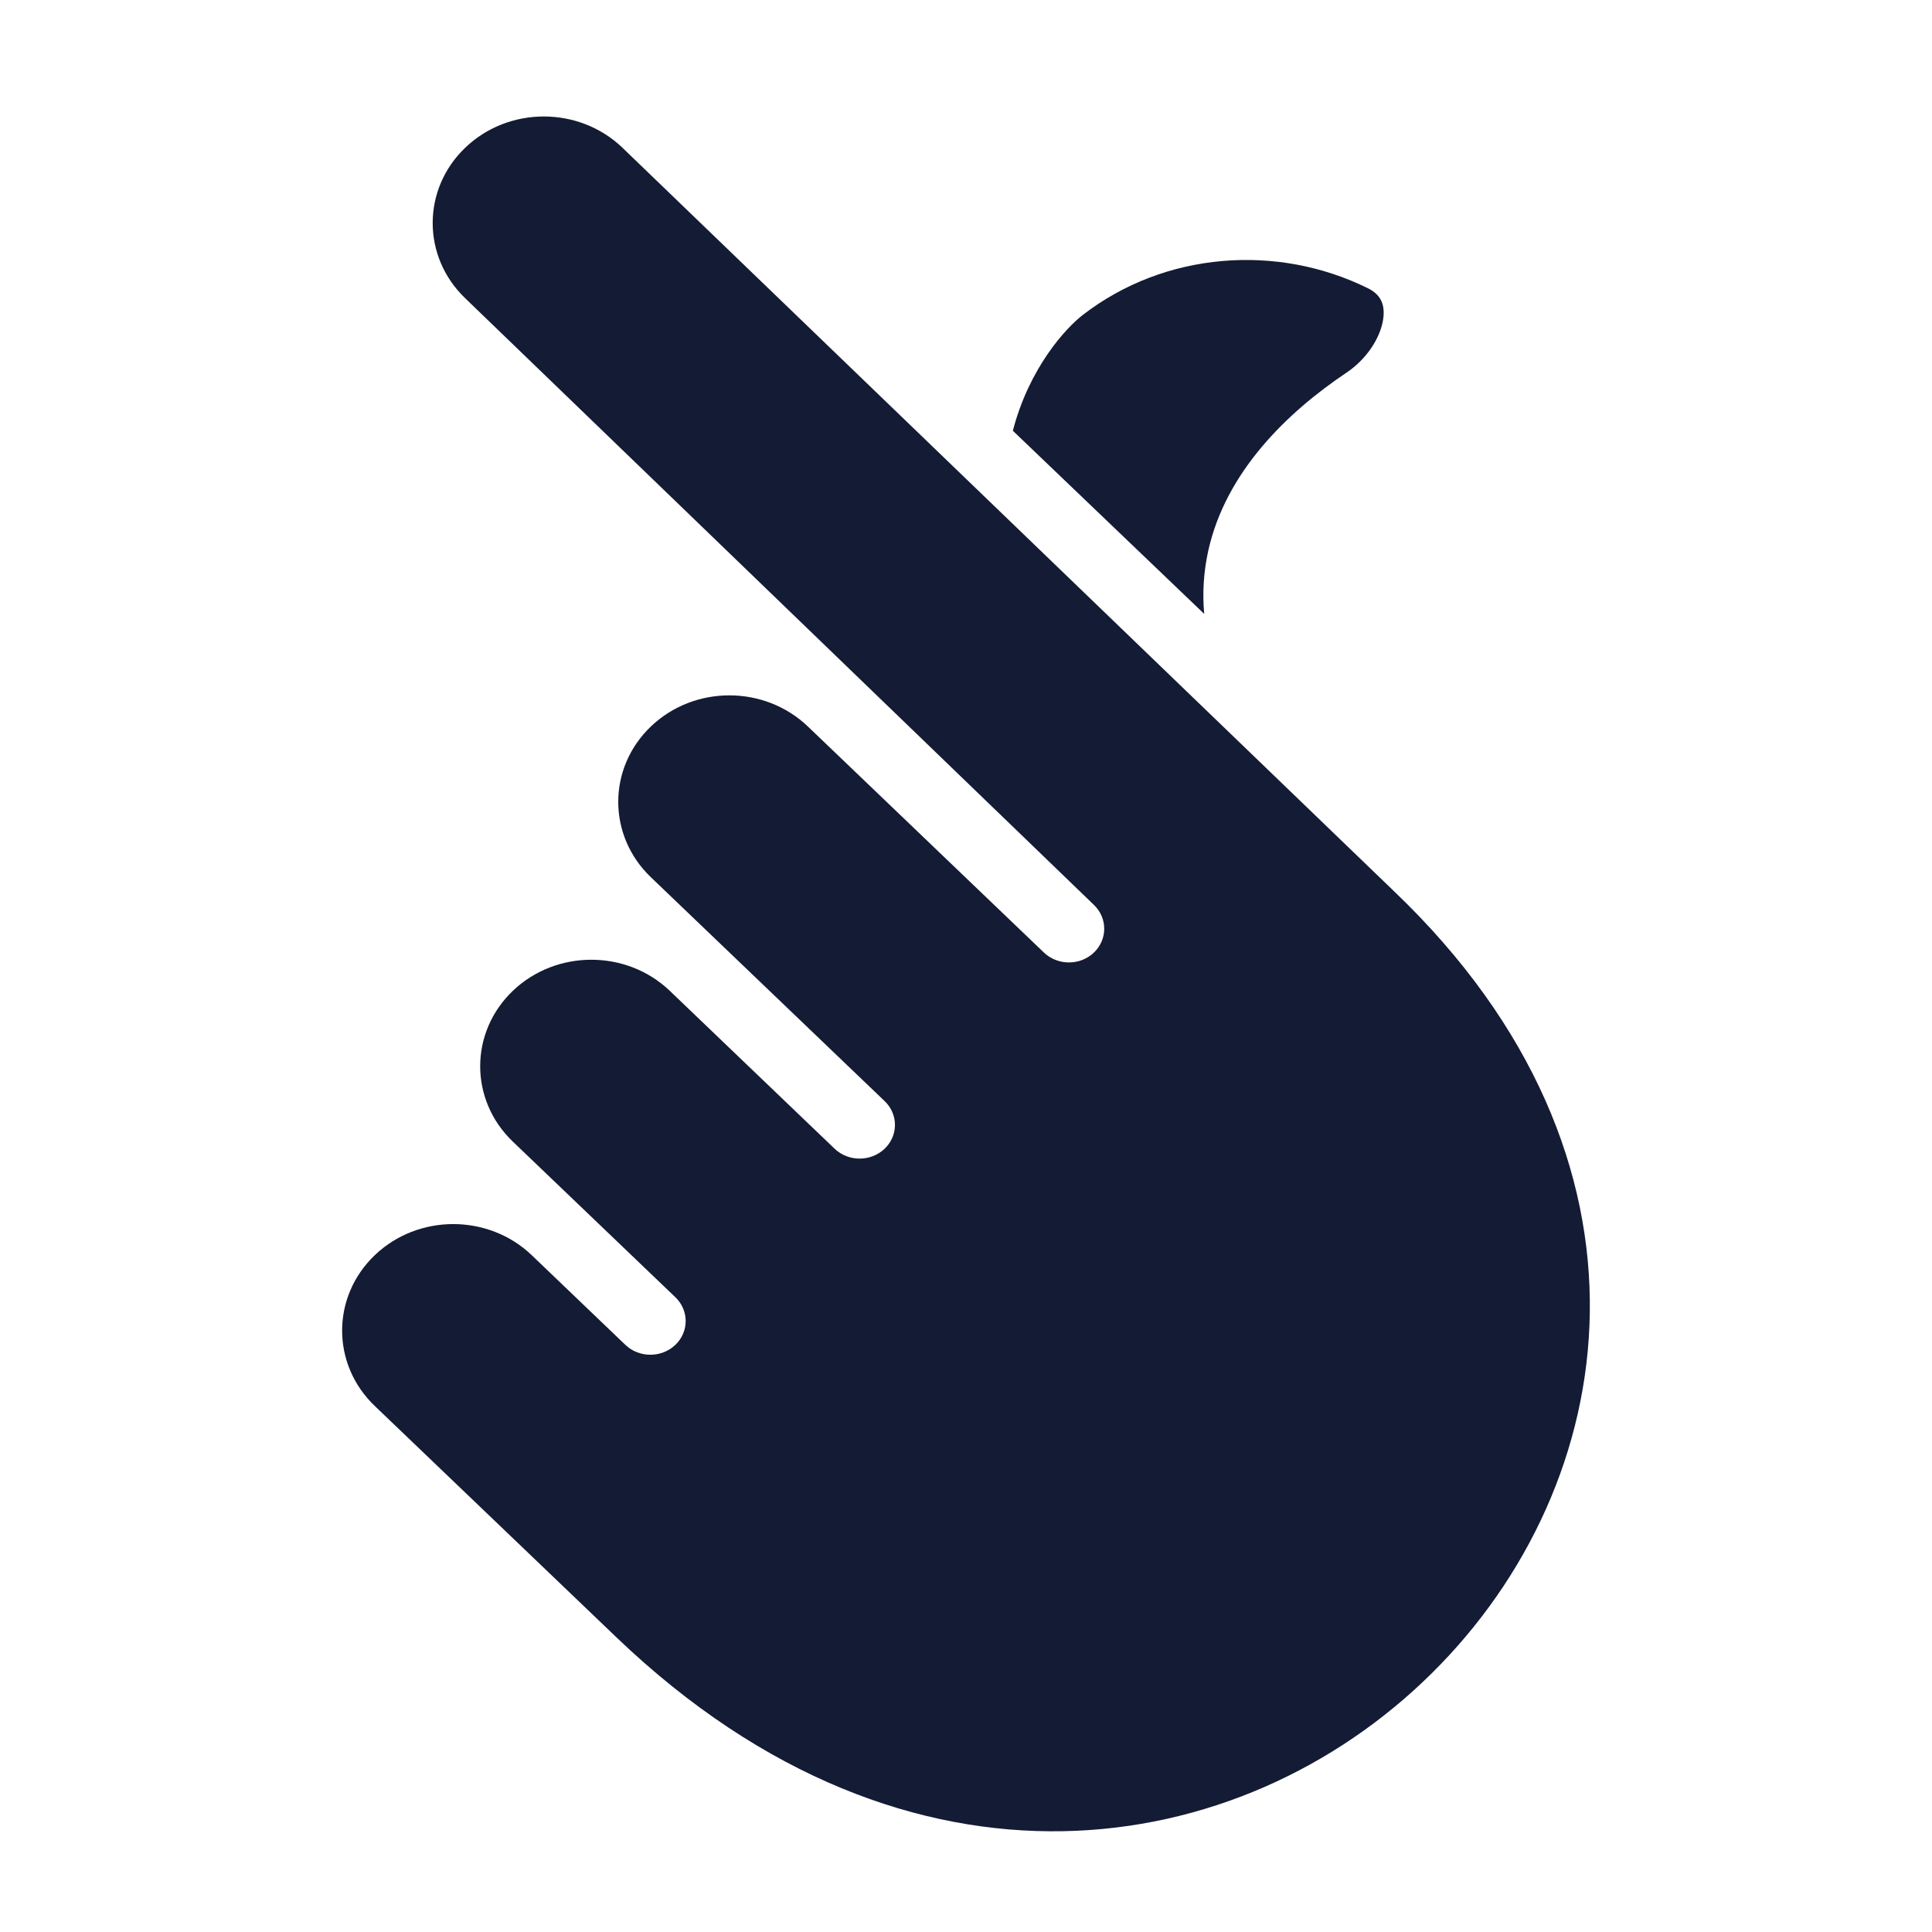 <svg width="24" height="24" viewBox="0 0 24 24" fill="none" xmlns="http://www.w3.org/2000/svg">
<path d="M7.731 1.834C7.192 1.318 6.319 1.318 5.78 1.834C5.24 2.351 5.24 3.189 5.78 3.706L13.589 11.241C13.76 11.405 13.76 11.67 13.588 11.834C13.417 11.997 13.139 11.996 12.968 11.833L10.036 9.025C9.497 8.509 8.624 8.509 8.085 9.025C7.545 9.542 7.545 10.38 8.085 10.897L10.989 13.678C11.161 13.842 11.16 14.107 10.989 14.27C10.817 14.434 10.539 14.433 10.368 14.27L8.321 12.309L8.32 12.308C7.781 11.793 6.908 11.794 6.37 12.309C5.83 12.826 5.83 13.664 6.37 14.181L8.39 16.115C8.561 16.279 8.56 16.544 8.389 16.707C8.217 16.87 7.94 16.87 7.768 16.706L6.606 15.593C6.067 15.077 5.194 15.077 4.655 15.593C4.115 16.11 4.115 16.948 4.655 17.465L7.656 20.338C9.494 22.098 11.438 22.779 13.199 22.748C14.966 22.717 16.591 21.968 17.784 20.788C20.161 18.438 20.801 14.406 17.324 11.078L7.731 1.834Z" fill="#141B34"/>
<path d="M13.45 3.913C13.244 4.072 12.786 4.564 12.582 5.351L14.959 7.626C14.935 7.36 14.953 7.1 15.008 6.848C15.225 5.858 15.996 5.119 16.727 4.629C16.976 4.462 17.14 4.205 17.179 3.985C17.214 3.787 17.153 3.659 16.991 3.58C15.868 3.025 14.471 3.124 13.45 3.913Z" fill="#141B34"/>
</svg>

